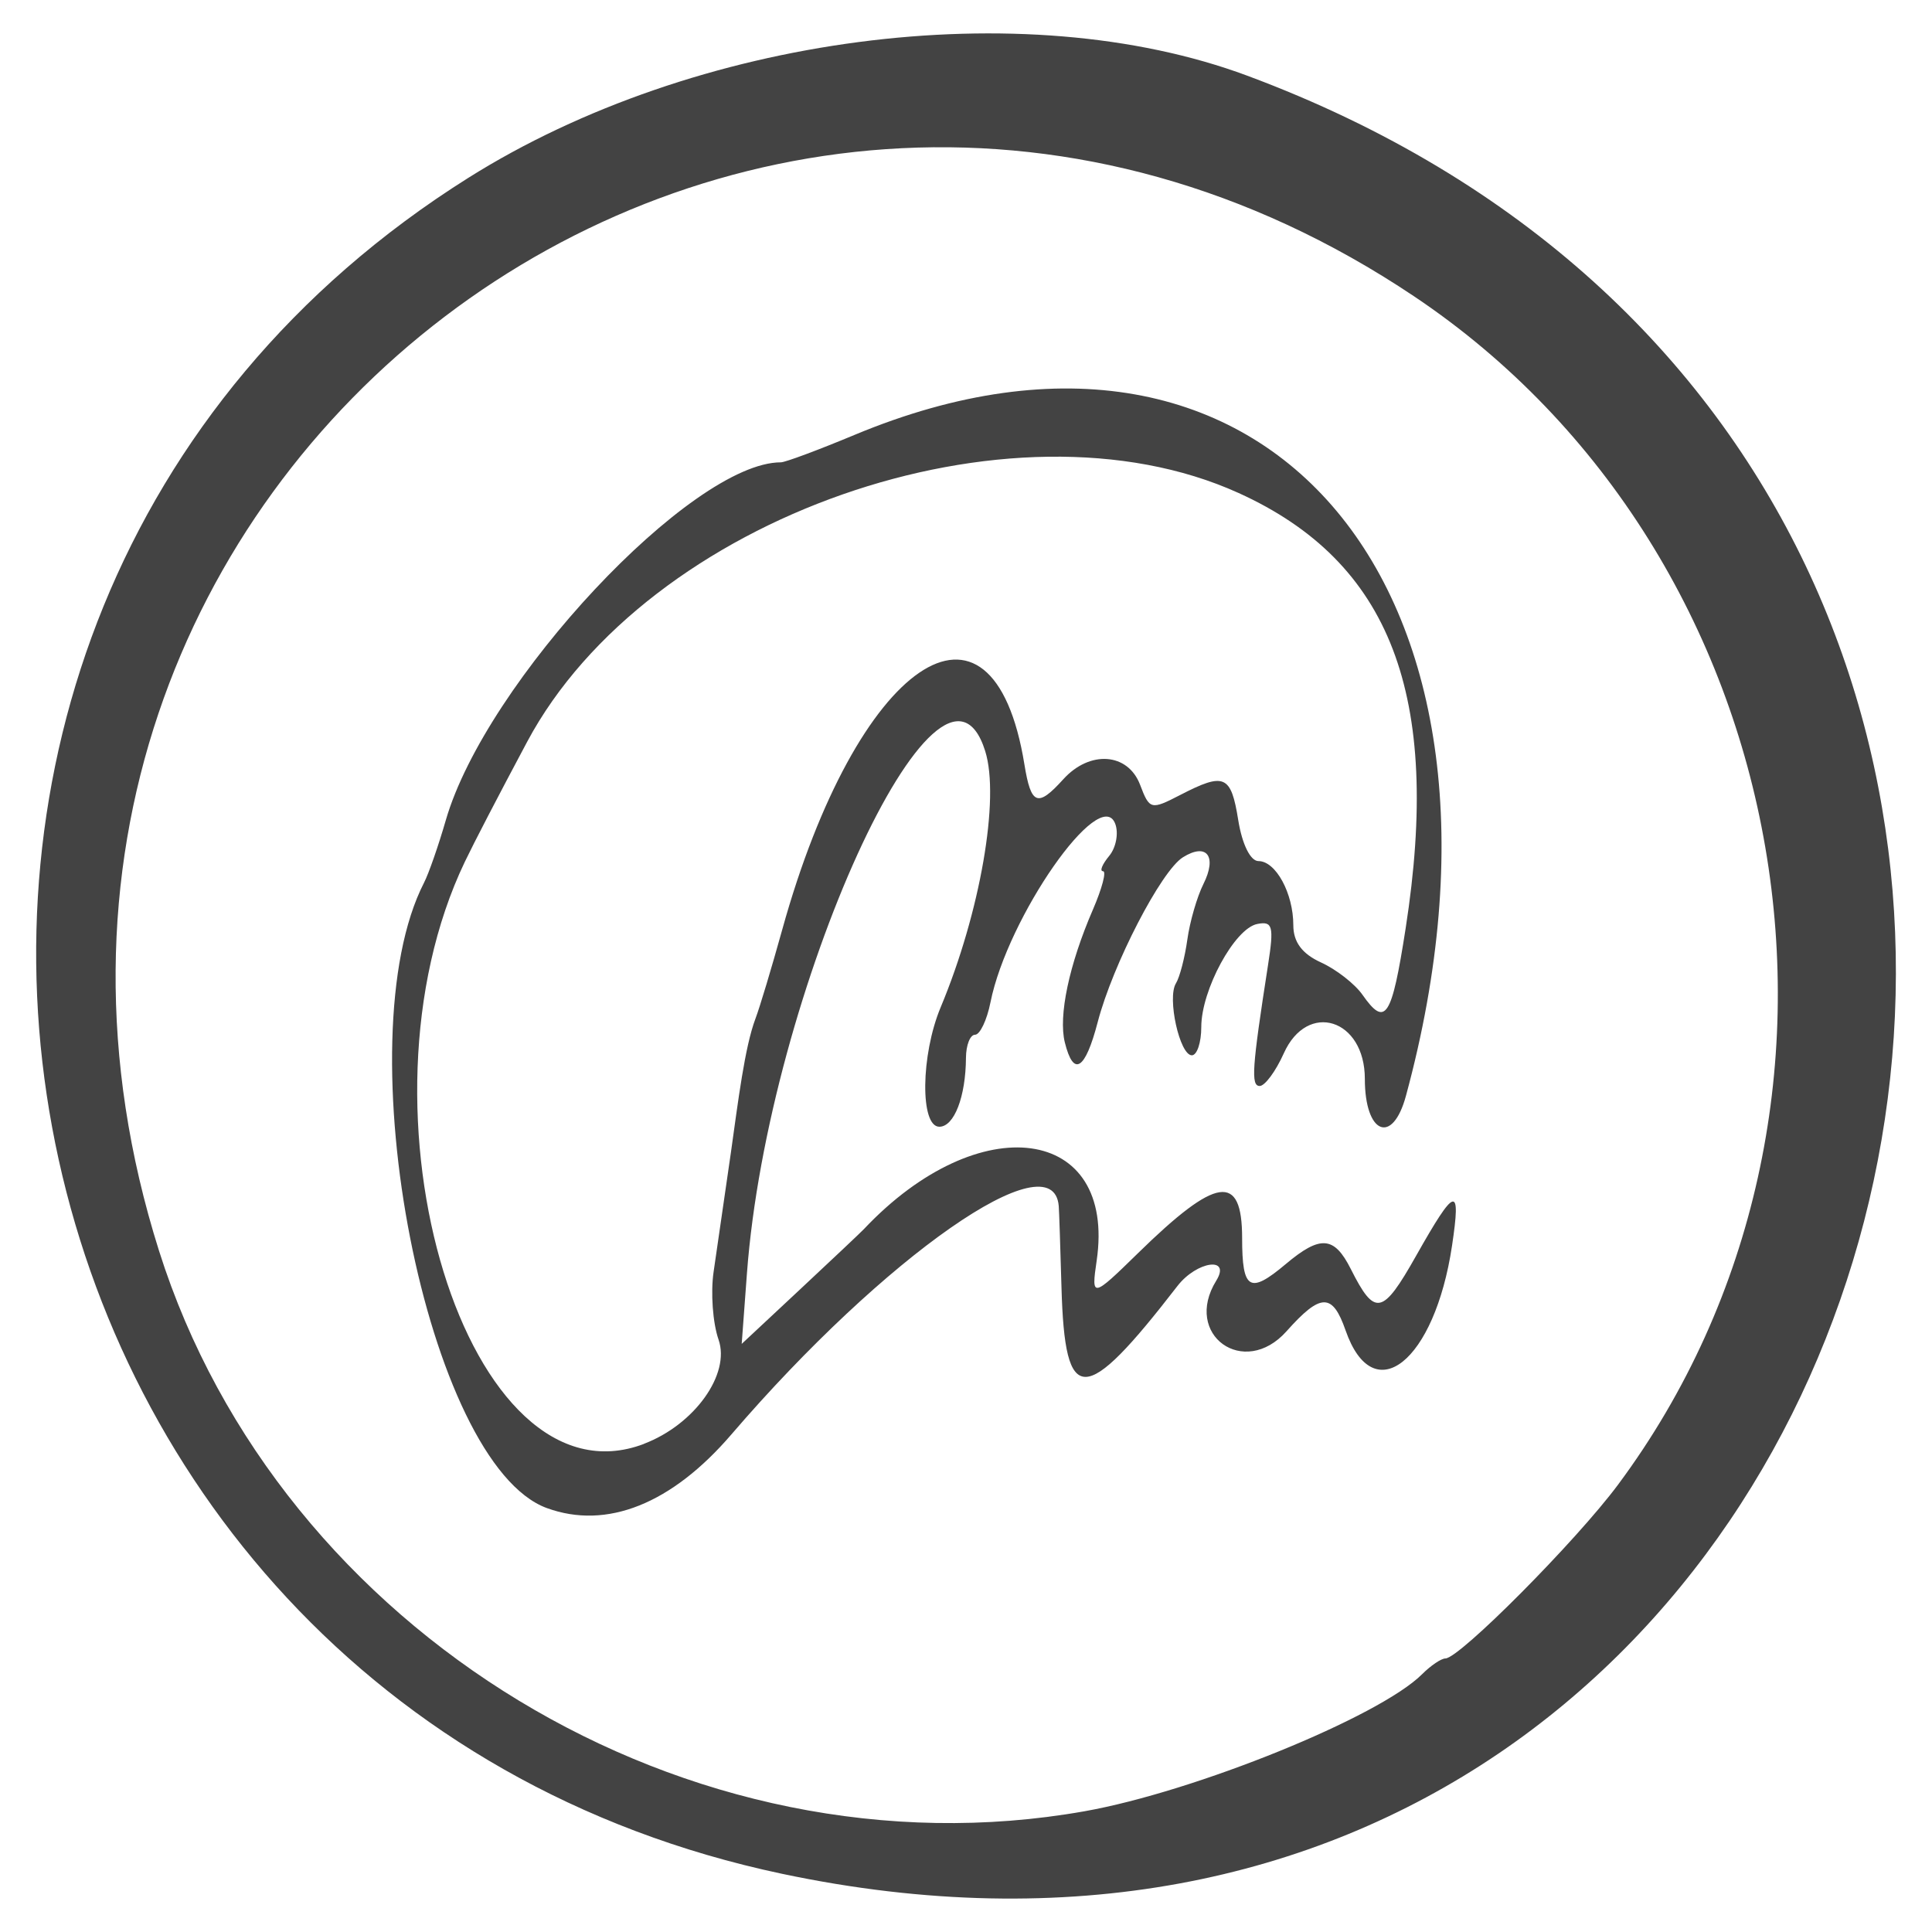 <?xml version="1.0" encoding="UTF-8" standalone="no"?>
<!-- Created with Inkscape (http://www.inkscape.org/) -->

<svg
   width="50mm"
   height="50mm"
   viewBox="0 0 50 50"
   version="1.1"
   id="svg5"
   xml:space="preserve"
   inkscape:version="1.2.2 (732a01da63, 2022-12-09, custom)"
   sodipodi:docname="makatawi_logo_gray.svg"
   xmlns:inkscape="http://www.inkscape.org/namespaces/inkscape"
   xmlns:sodipodi="http://sodipodi.sourceforge.net/DTD/sodipodi-0.dtd"
   xmlns="http://www.w3.org/2000/svg"
   xmlns:svg="http://www.w3.org/2000/svg"><sodipodi:namedview
     id="namedview7"
     pagecolor="#505050"
     bordercolor="#eeeeee"
     borderopacity="1"
     inkscape:showpageshadow="0"
     inkscape:pageopacity="0"
     inkscape:pagecheckerboard="0"
     inkscape:deskcolor="#505050"
     inkscape:document-units="mm"
     showgrid="false"
     inkscape:zoom="5.1754899"
     inkscape:cx="-51.975756"
     inkscape:cy="122.01743"
     inkscape:window-width="3840"
     inkscape:window-height="2096"
     inkscape:window-x="0"
     inkscape:window-y="27"
     inkscape:window-maximized="1"
     inkscape:current-layer="g86030" /><defs
     id="defs2" /><g
     inkscape:label="Layer 1"
     inkscape:groupmode="layer"
     id="layer1"><g
       id="g86030"
       transform="translate(-34.545,114.515)"><path
         style="fill:#434343;fill-opacity:1;stroke-width:0.265"
         d="m 54.785,-66.021 c -21.254,-4.493 -26.414,-32.389 -8.119,-43.892 5.866,-3.688 14.356,-4.802 20.158,-2.643 28.744,10.695 17.838,52.85 -12.039,46.535 z m 7.823,-1.618 c 2.866,-0.508 7.638,-2.445 8.741,-3.548 0.224,-0.224 0.495,-0.407 0.602,-0.407 0.365,0 3.385,-3.039 4.469,-4.498 7.195,-9.681 4.728,-24.05 -5.28,-30.755 -17.292,-11.585 -38.781,4.758 -32.48,24.701 3.127,9.896 13.728,16.318 23.947,14.507 z m -13.908,-7.846 c -3.111,-1.137 -5.268,-12.111 -3.181,-16.186 0.121,-0.235 0.375,-0.964 0.564,-1.619 1.037,-3.579 6.357,-9.26 8.671,-9.26 0.113,0 0.969,-0.319 1.904,-0.709 10.716,-4.472 17.82,4.044 14.272,17.107 -0.348,1.282 -1.063,0.985 -1.063,-0.441 0,-1.557 -1.487,-2.025 -2.098,-0.661 -0.208,0.464 -0.489,0.844 -0.623,0.844 -0.232,0 -0.2,-0.462 0.216,-3.134 0.156,-1.002 0.12,-1.138 -0.281,-1.058 -0.583,0.115 -1.447,1.707 -1.447,2.666 0,0.402 -0.11,0.732 -0.244,0.732 -0.315,0 -0.644,-1.487 -0.412,-1.862 0.098,-0.158 0.23,-0.667 0.295,-1.131 0.064,-0.464 0.252,-1.111 0.416,-1.439 0.361,-0.72 0.086,-1.078 -0.531,-0.692 -0.564,0.353 -1.815,2.773 -2.204,4.263 -0.325,1.246 -0.626,1.433 -0.851,0.529 -0.171,-0.686 0.109,-2.013 0.727,-3.44 0.236,-0.546 0.354,-0.992 0.261,-0.992 -0.093,0 -0.021,-0.177 0.158,-0.394 0.18,-0.216 0.25,-0.593 0.157,-0.836 -0.39,-1.017 -2.786,2.416 -3.228,4.624 -0.092,0.461 -0.272,0.838 -0.399,0.838 -0.127,0 -0.233,0.268 -0.235,0.595 -0.006,1.01 -0.305,1.786 -0.689,1.786 -0.502,0 -0.482,-1.856 0.034,-3.091 1.024,-2.451 1.538,-5.407 1.152,-6.633 -1.135,-3.61 -5.624,6.236 -6.166,13.526 l -0.135,1.818 1.514,-1.414 c 0.833,-0.778 1.574,-1.477 1.647,-1.555 2.985,-3.167 6.539,-2.684 6.025,0.819 -0.142,0.965 -0.114,0.96 1.066,-0.194 2.038,-1.995 2.699,-2.091 2.699,-0.393 0,1.341 0.195,1.457 1.128,0.672 0.896,-0.754 1.255,-0.727 1.685,0.128 0.622,1.237 0.821,1.197 1.689,-0.342 1.02,-1.807 1.168,-1.848 0.93,-0.26 -0.45,3 -2.033,4.26 -2.754,2.191 -0.34,-0.976 -0.644,-0.972 -1.529,0.021 -1.1,1.234 -2.686,0.093 -1.819,-1.309 0.392,-0.635 -0.504,-0.51 -1.006,0.14 -2.414,3.124 -2.912,3.13 -2.999,0.036 -0.03,-1.05 -0.061,-1.999 -0.071,-2.108 -0.146,-1.749 -4.507,1.294 -8.471,5.91 -1.546,1.801 -3.228,2.472 -4.775,1.907 z m 2.51,-1.664 c 1.308,-0.497 2.243,-1.803 1.931,-2.697 -0.15,-0.429 -0.207,-1.219 -0.128,-1.754 0.079,-0.535 0.281,-1.926 0.448,-3.09 0.187,-1.329 0.359,-2.73 0.635,-3.462 0.107,-0.279 0.418,-1.314 0.692,-2.3 1.929,-6.959 5.444,-9.358 6.269,-4.278 0.171,1.052 0.341,1.117 1.005,0.383 0.686,-0.758 1.672,-0.688 1.988,0.141 0.246,0.648 0.28,0.657 1.039,0.265 1.145,-0.592 1.315,-0.518 1.502,0.653 0.1,0.623 0.315,1.058 0.523,1.058 0.449,0 0.902,0.834 0.902,1.66 0,0.435 0.227,0.74 0.716,0.963 0.394,0.179 0.877,0.556 1.073,0.836 0.596,0.85 0.757,0.603 1.118,-1.718 0.938,-6.029 -0.388,-9.484 -4.325,-11.268 -5.888,-2.67 -15.307,0.625 -18.411,6.441 -0.746,1.398 -1.374,2.607 -1.611,3.102 -3.098,6.471 0.079,16.799 4.635,15.067 z"
         id="path86032"
         sodipodi:nodetypes="sccsssssssssssscsssssssssssssssscssscsssscscsssssssssssscssssssccssssssssssssscss" /></g></g></svg>
